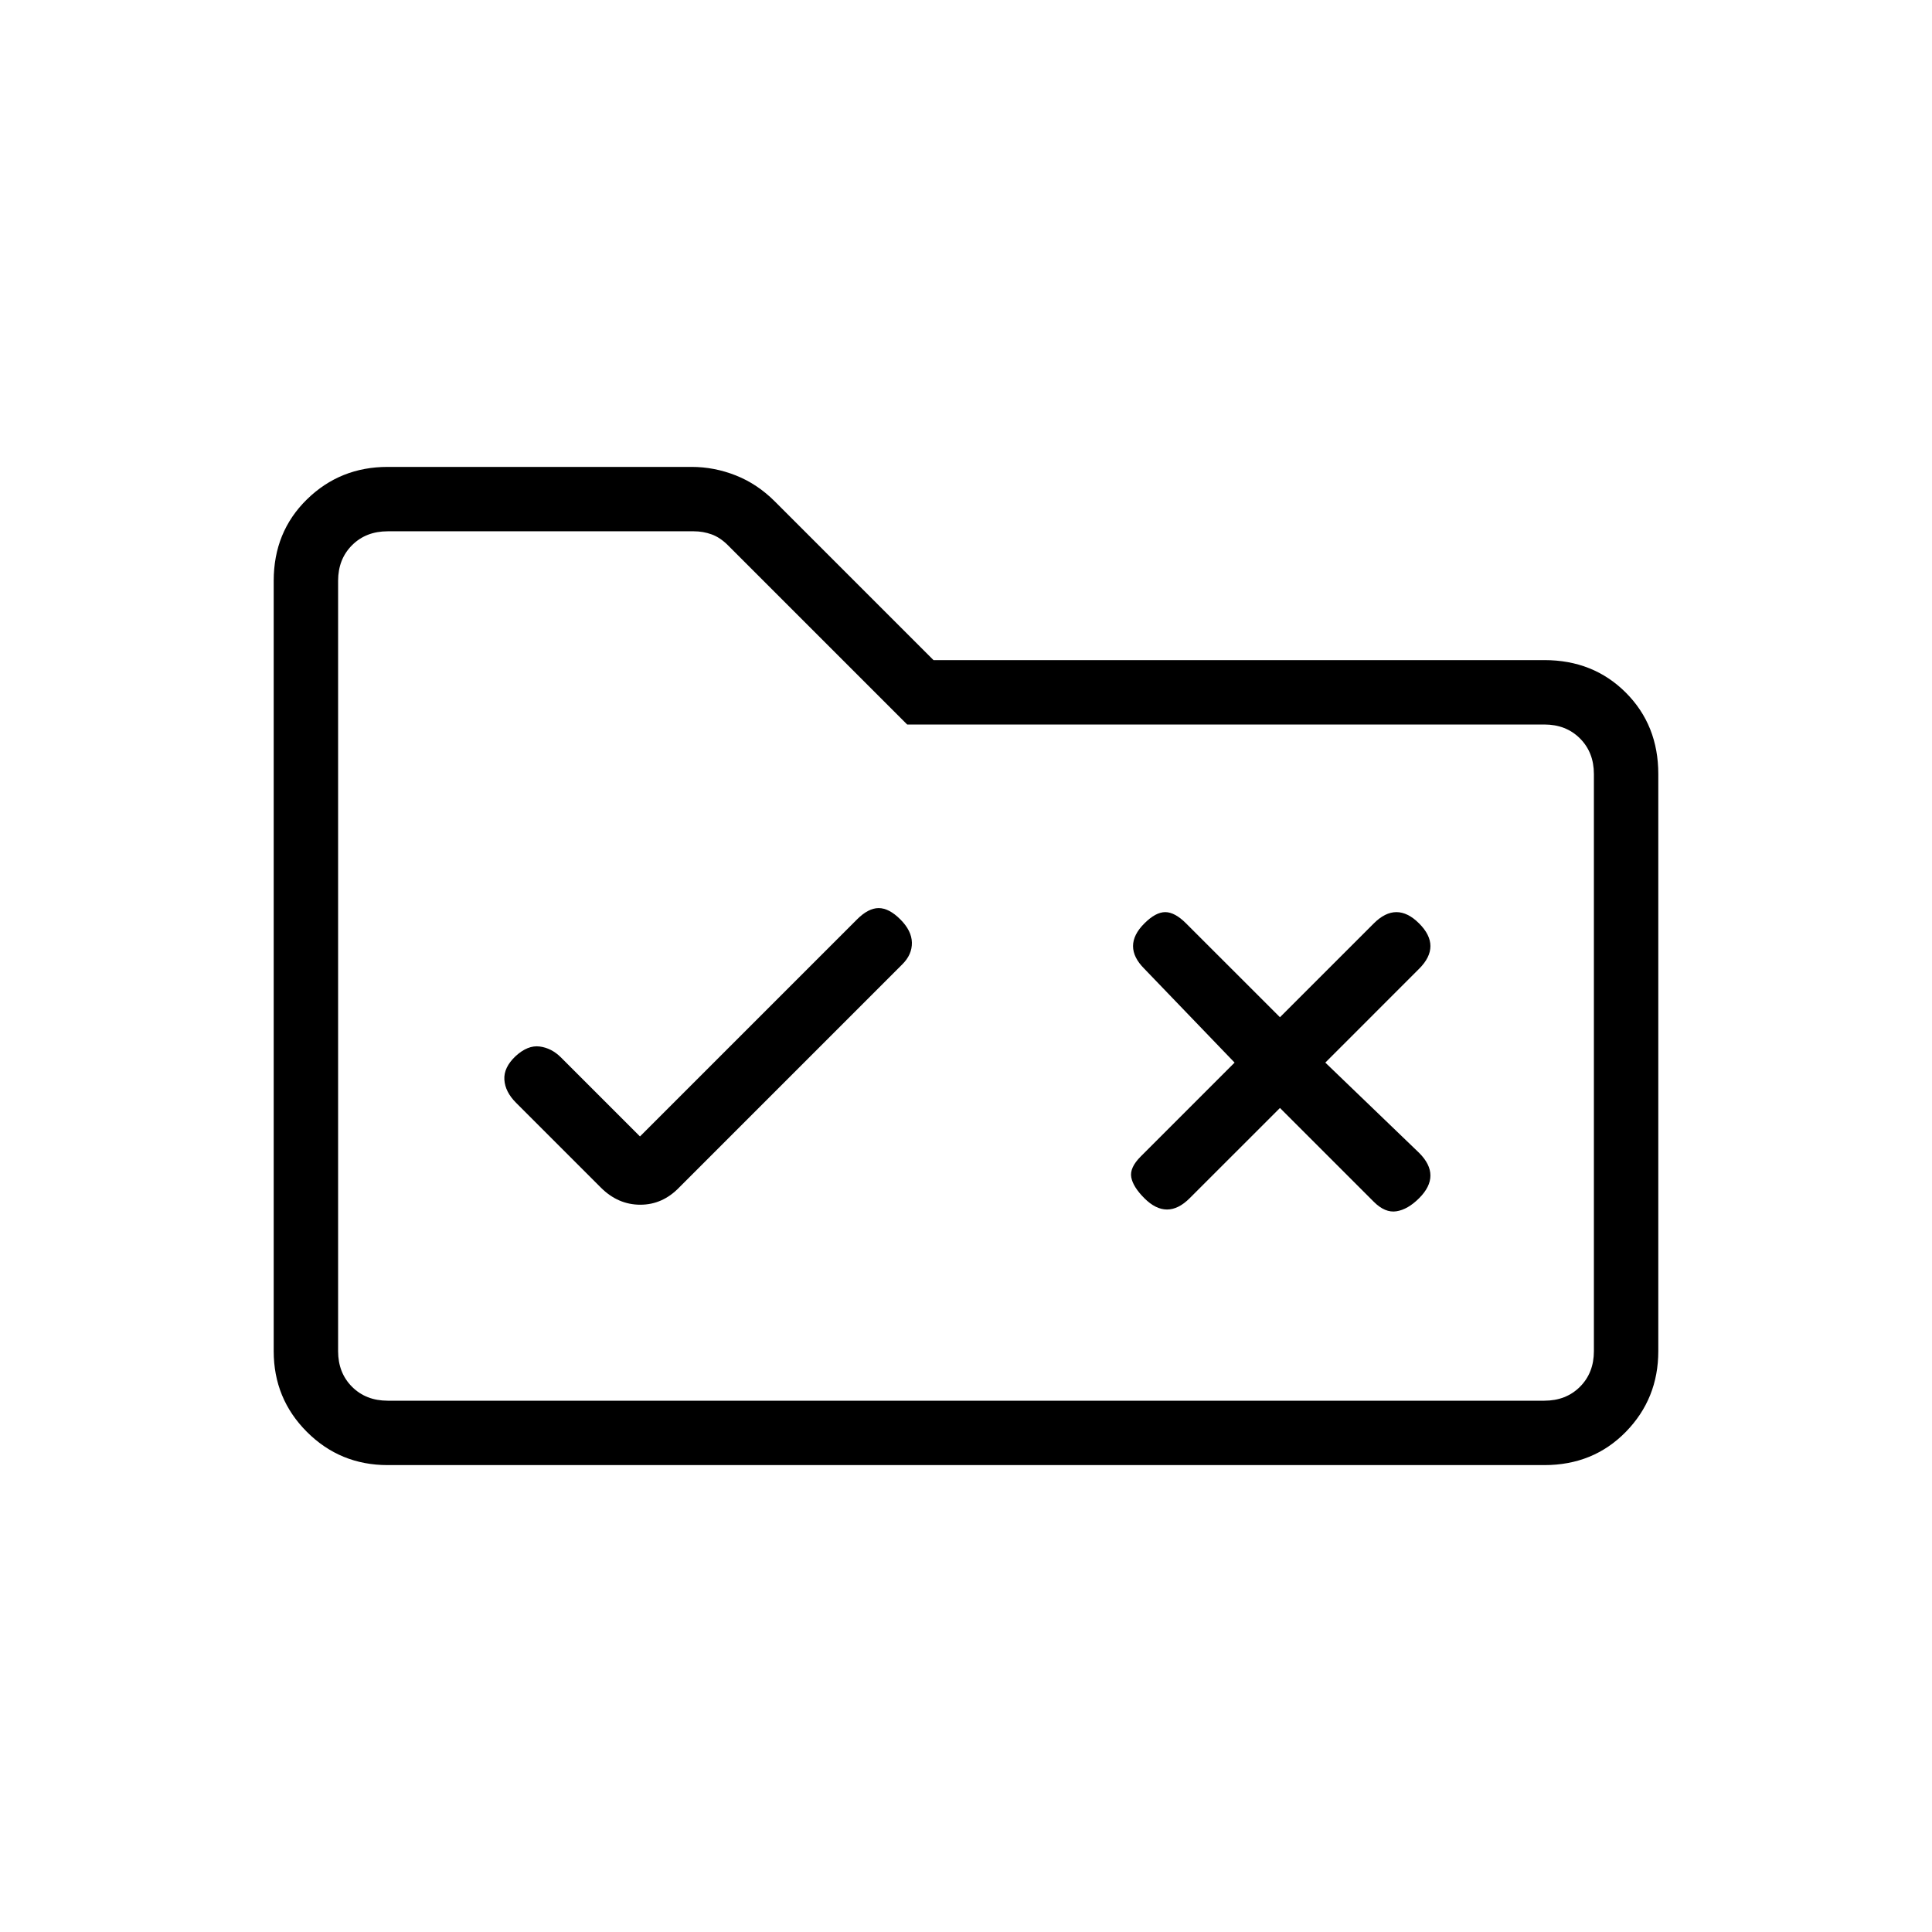 <svg xmlns="http://www.w3.org/2000/svg" height="20" viewBox="0 -960 960 960" width="20"><path d="m318-395.31-39.25-39.25q-4.67-4.67-10.6-5.44-5.92-.77-12.01 4.85-5.91 5.61-5.52 11.65.38 6.04 5.81 11.47l42.14 42.14q8.51 8.51 19.61 8.51 11.11 0 19.44-8.7l110.76-110.77q4.85-4.84 4.74-10.77-.12-5.92-5.74-11.53-5.61-5.62-10.76-5.62-5.16 0-10.77 5.62L318-395.31Zm318-59.23-46.62-46.61q-5.61-5.62-10.38-5.62-4.77 0-10.38 5.62-5.62 5.61-5.62 11.27 0 5.65 5.62 11.26L613.46-432l-46.61 46.62q-5.62 5.61-4.73 10.38.88 4.77 6.5 10.38 5.61 5.62 11.26 5.62 5.66 0 11.27-5.62L636-409.46l46.62 46.61q5.61 5.62 11.26 4.73 5.66-.88 11.27-6.5 5.62-5.61 5.62-11.26 0-5.66-5.62-11.27L658.54-432l46.61-46.62q5.62-5.61 5.62-11.26 0-5.66-5.62-11.27-5.61-5.62-11.27-5.62-5.65 0-11.26 5.62L636-454.54ZM192.62-232q-23.62 0-40.12-16.5Q136-265 136-288.62v-382.76q0-24.32 16.5-40.47T192.62-728h151.02q11.28 0 21.97 4.23 10.7 4.23 19.39 12.92L463.85-632h303.53q24.32 0 40.47 16.15T824-575.38v286.76q0 23.62-16.15 40.12Q791.7-232 767.38-232H192.62Zm0-32h574.76q10.77 0 17.7-6.92 6.92-6.93 6.92-17.7v-286.76q0-10.77-6.92-17.7-6.93-6.92-17.7-6.92H450.77l-89.08-89.08q-3.84-3.84-8.07-5.38-4.24-1.54-8.85-1.54H192.62q-10.77 0-17.7 6.92-6.92 6.93-6.92 17.7v382.76q0 10.77 6.92 17.7 6.93 6.92 17.7 6.92ZM168-264v-432 432Z"/></svg>